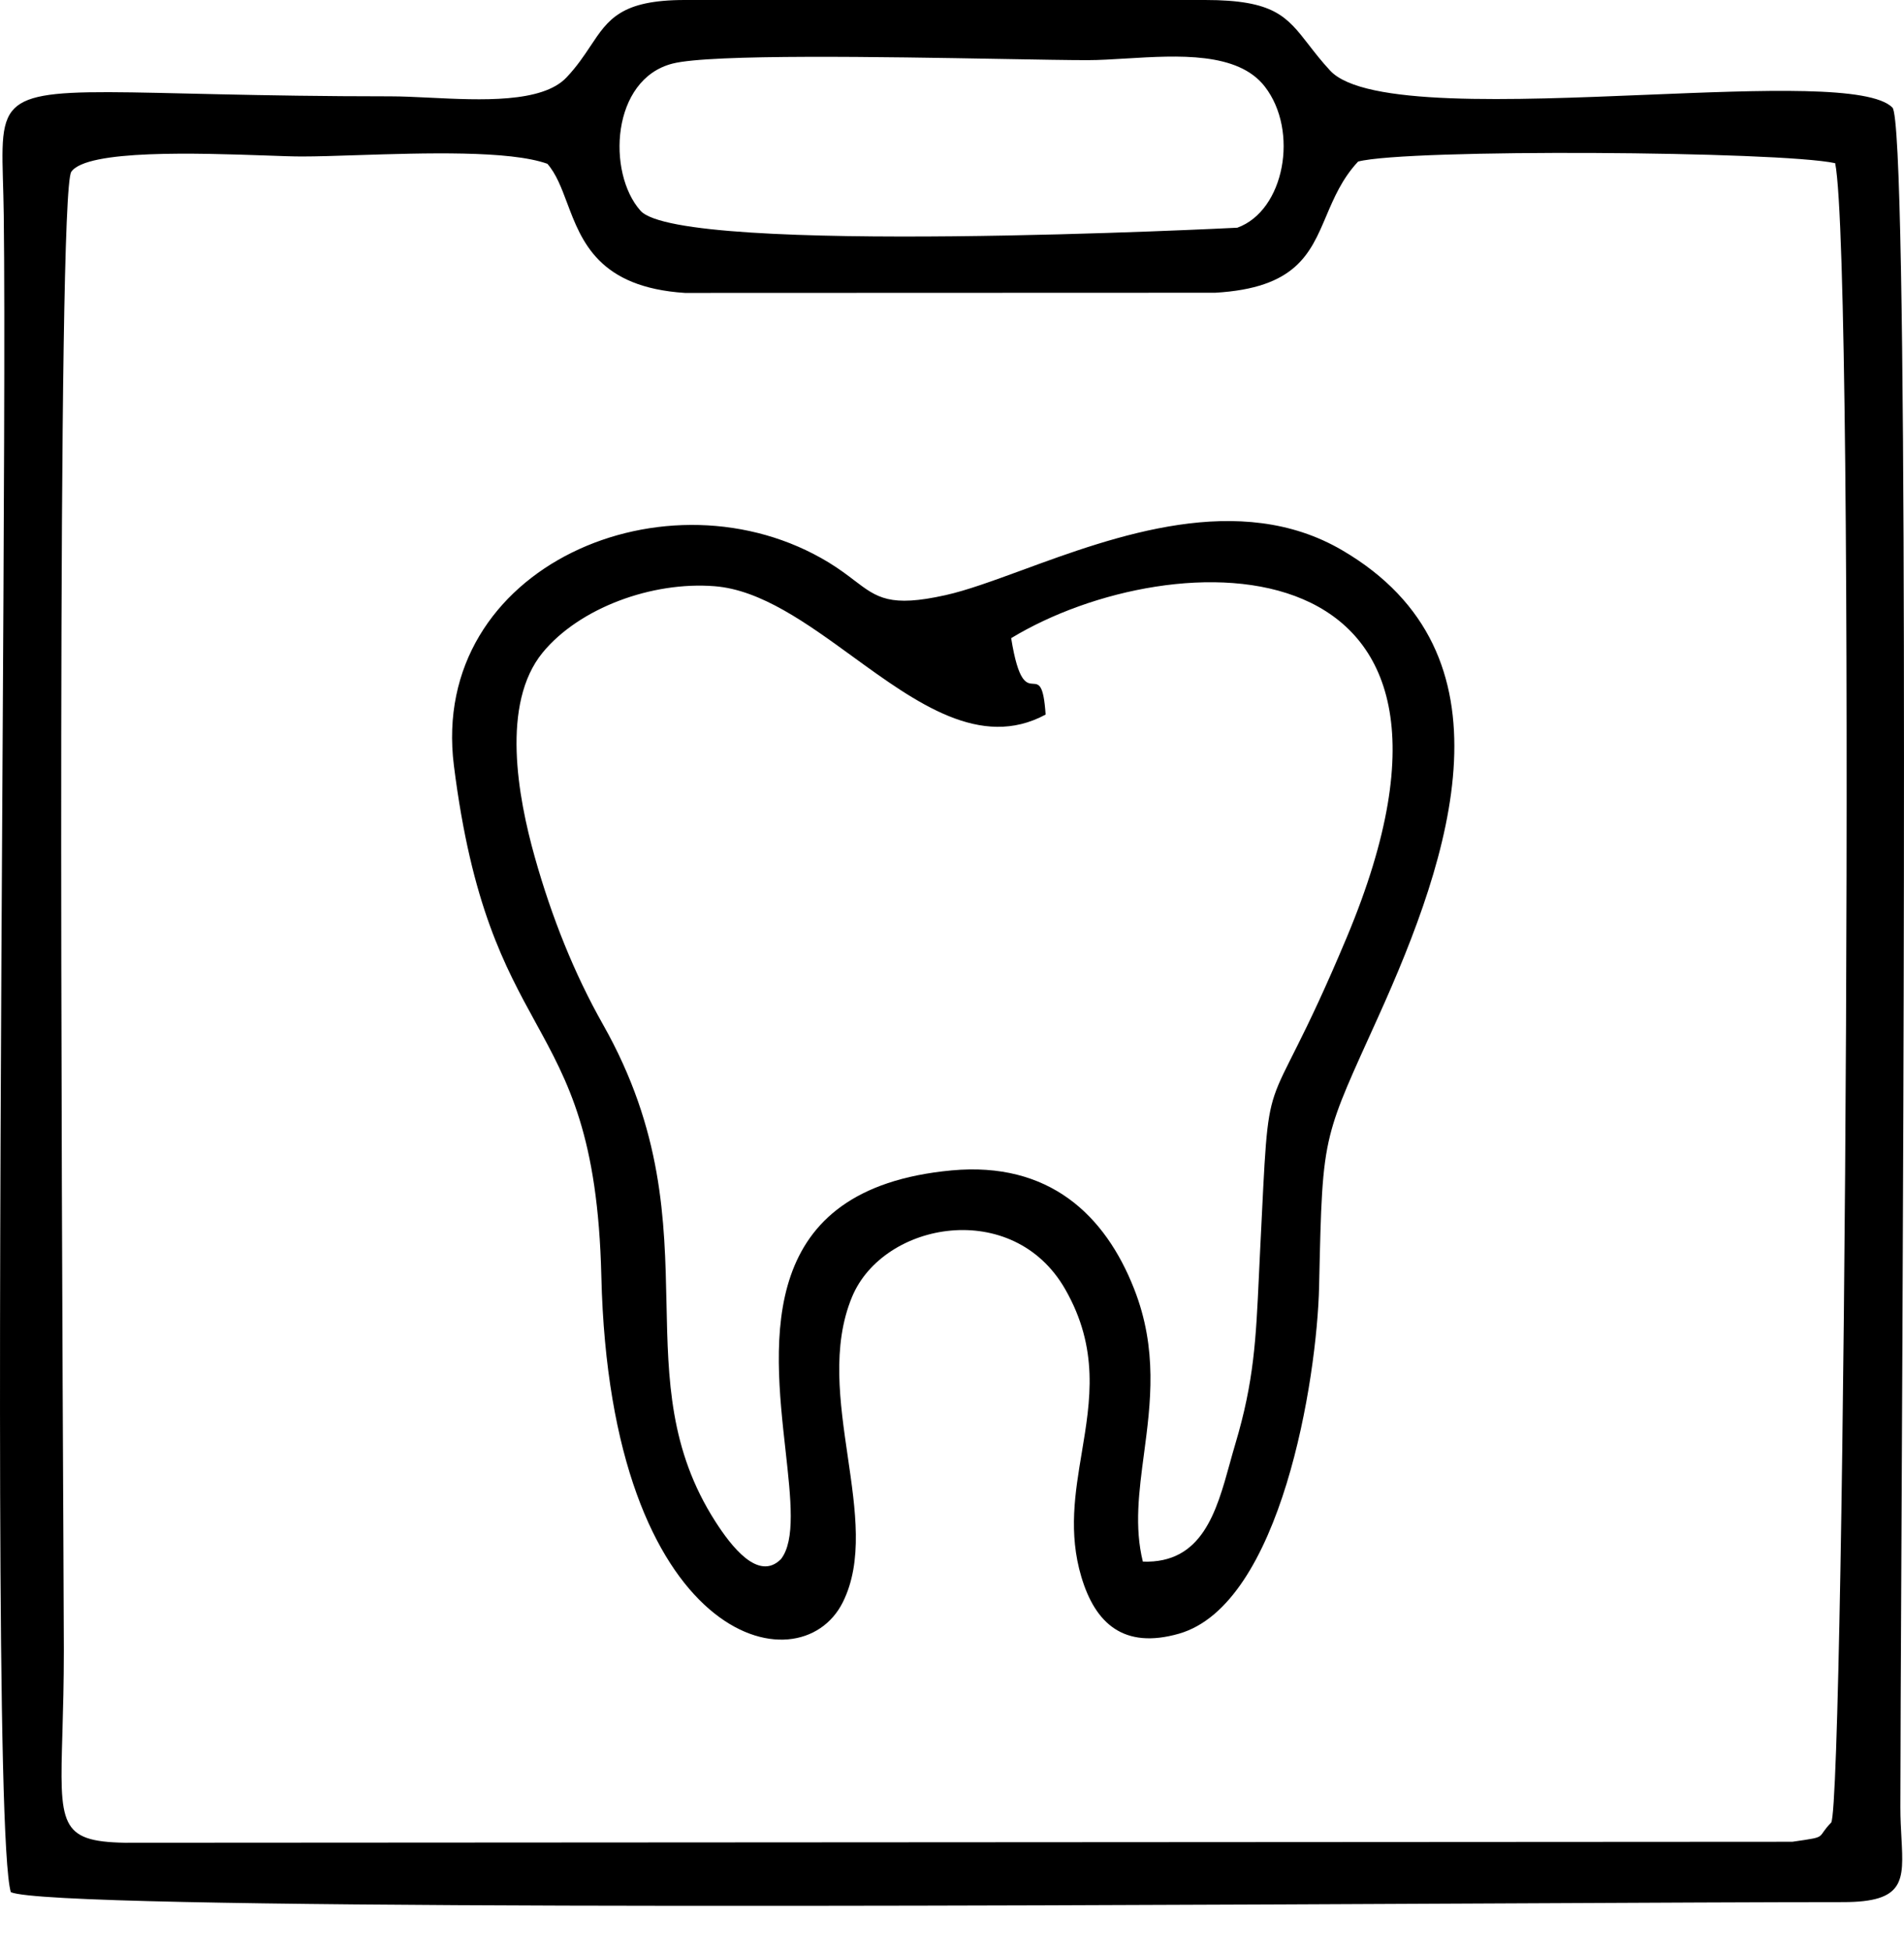<svg width="41" height="42" viewBox="0 0 41 42" fill="none" xmlns="http://www.w3.org/2000/svg">
<path fill-rule="evenodd" clip-rule="evenodd" d="M12.212 4.369C12.09 4.044 11.977 3.743 11.787 3.526C10.976 3.235 9.133 3.294 7.703 3.34C7.243 3.355 6.826 3.369 6.499 3.369C6.316 3.369 6.038 3.359 5.705 3.347C4.285 3.298 1.868 3.213 1.535 3.699C1.222 4.156 1.328 25.73 1.365 33.154C1.371 34.387 1.375 35.229 1.375 35.521C1.375 36.222 1.358 36.807 1.344 37.294C1.285 39.283 1.275 39.643 2.685 39.67L38.595 39.649C39.037 39.585 39.142 39.572 39.205 39.513C39.256 39.466 39.28 39.39 39.432 39.236C39.722 38.82 39.966 5.764 39.518 3.513C38.324 3.253 30.305 3.199 29.245 3.478C28.9 3.848 28.725 4.26 28.558 4.653C28.212 5.469 27.901 6.202 26.167 6.302L14.75 6.306C12.894 6.186 12.524 5.2 12.212 4.369ZM21.555 1.269C19.062 1.225 15.314 1.159 14.486 1.368C13.16 1.703 13.066 3.721 13.792 4.536C14.663 5.516 26.644 4.902 26.644 4.902C27.659 4.536 27.976 2.82 27.236 1.864C26.656 1.114 25.366 1.192 24.256 1.259C23.957 1.277 23.671 1.295 23.415 1.295C23.011 1.295 22.346 1.283 21.555 1.269ZM40.945 39.565C40.995 40.488 41.02 40.948 39.693 40.948C38.103 40.948 35.471 40.961 32.298 40.976C20.471 41.033 1.129 41.126 0.233 40.734C-0.08 39.673 -0.007 26.98 0.053 16.647C0.083 11.458 0.109 6.863 0.081 4.636C0.066 3.429 -0.031 2.757 0.259 2.391C0.784 1.73 2.574 2.073 8.405 2.074C8.657 2.074 8.946 2.088 9.252 2.103C10.357 2.157 11.674 2.221 12.198 1.668C12.425 1.429 12.578 1.197 12.718 0.987C13.097 0.416 13.372 0 14.746 0H25.951C27.434 0 27.707 0.353 28.18 0.962C28.309 1.129 28.454 1.316 28.643 1.52C29.359 2.292 32.54 2.161 35.473 2.04C37.967 1.938 40.282 1.842 40.751 2.316C41.097 2.668 40.998 22.585 40.945 33.19C40.932 35.806 40.922 37.856 40.922 38.905C40.922 39.146 40.934 39.367 40.945 39.565ZM16.916 31.228C16.649 28.837 16.287 25.588 20.491 25.196C22.591 25.002 23.797 26.156 24.421 27.745C24.933 29.044 24.778 30.212 24.634 31.3C24.526 32.111 24.425 32.876 24.61 33.618C25.886 33.662 26.194 32.549 26.484 31.497C26.522 31.359 26.56 31.222 26.6 31.088C27.003 29.739 27.045 28.838 27.109 27.464C27.117 27.284 27.126 27.096 27.136 26.898C27.243 24.762 27.254 24.14 27.443 23.578C27.646 22.974 28.054 22.44 29.005 20.169C32.645 11.475 25.258 11.626 21.774 13.738C21.929 14.701 22.104 14.712 22.246 14.72C22.372 14.727 22.473 14.733 22.516 15.383C21.119 16.137 19.739 15.135 18.358 14.132C17.372 13.416 16.385 12.699 15.39 12.62C14.043 12.512 12.476 13.086 11.685 14.049C10.784 15.15 11.151 17.154 11.514 18.445C11.88 19.748 12.368 20.965 12.983 22.052C14.273 24.333 14.314 26.272 14.352 28.062C14.386 29.7 14.418 31.214 15.402 32.751C15.744 33.285 16.331 34.053 16.817 33.564C17.131 33.16 17.032 32.277 16.916 31.228ZM11.531 22.008C10.872 20.806 10.153 19.494 9.774 16.481C9.234 12.18 14.402 10.009 17.85 12.112C18.075 12.25 18.247 12.38 18.398 12.496C18.889 12.869 19.163 13.079 20.361 12.812C20.82 12.71 21.383 12.503 22.015 12.272C24.014 11.538 26.695 10.554 28.901 11.845C32.71 14.071 31.257 18.397 29.674 21.9C29.104 23.162 28.806 23.784 28.642 24.44C28.459 25.171 28.444 25.944 28.405 27.693C28.361 29.686 27.586 34.538 25.389 35.169C24.2 35.509 23.585 34.953 23.285 33.945C23.005 33.004 23.15 32.137 23.295 31.27C23.482 30.15 23.669 29.03 22.937 27.753C21.814 25.792 19.026 26.296 18.349 27.916C17.907 28.976 18.085 30.191 18.256 31.361C18.424 32.51 18.586 33.616 18.149 34.492C17.219 36.358 13.137 35.357 12.949 27.474C12.877 24.463 12.239 23.299 11.531 22.008Z" fill="black"/>
</svg>
